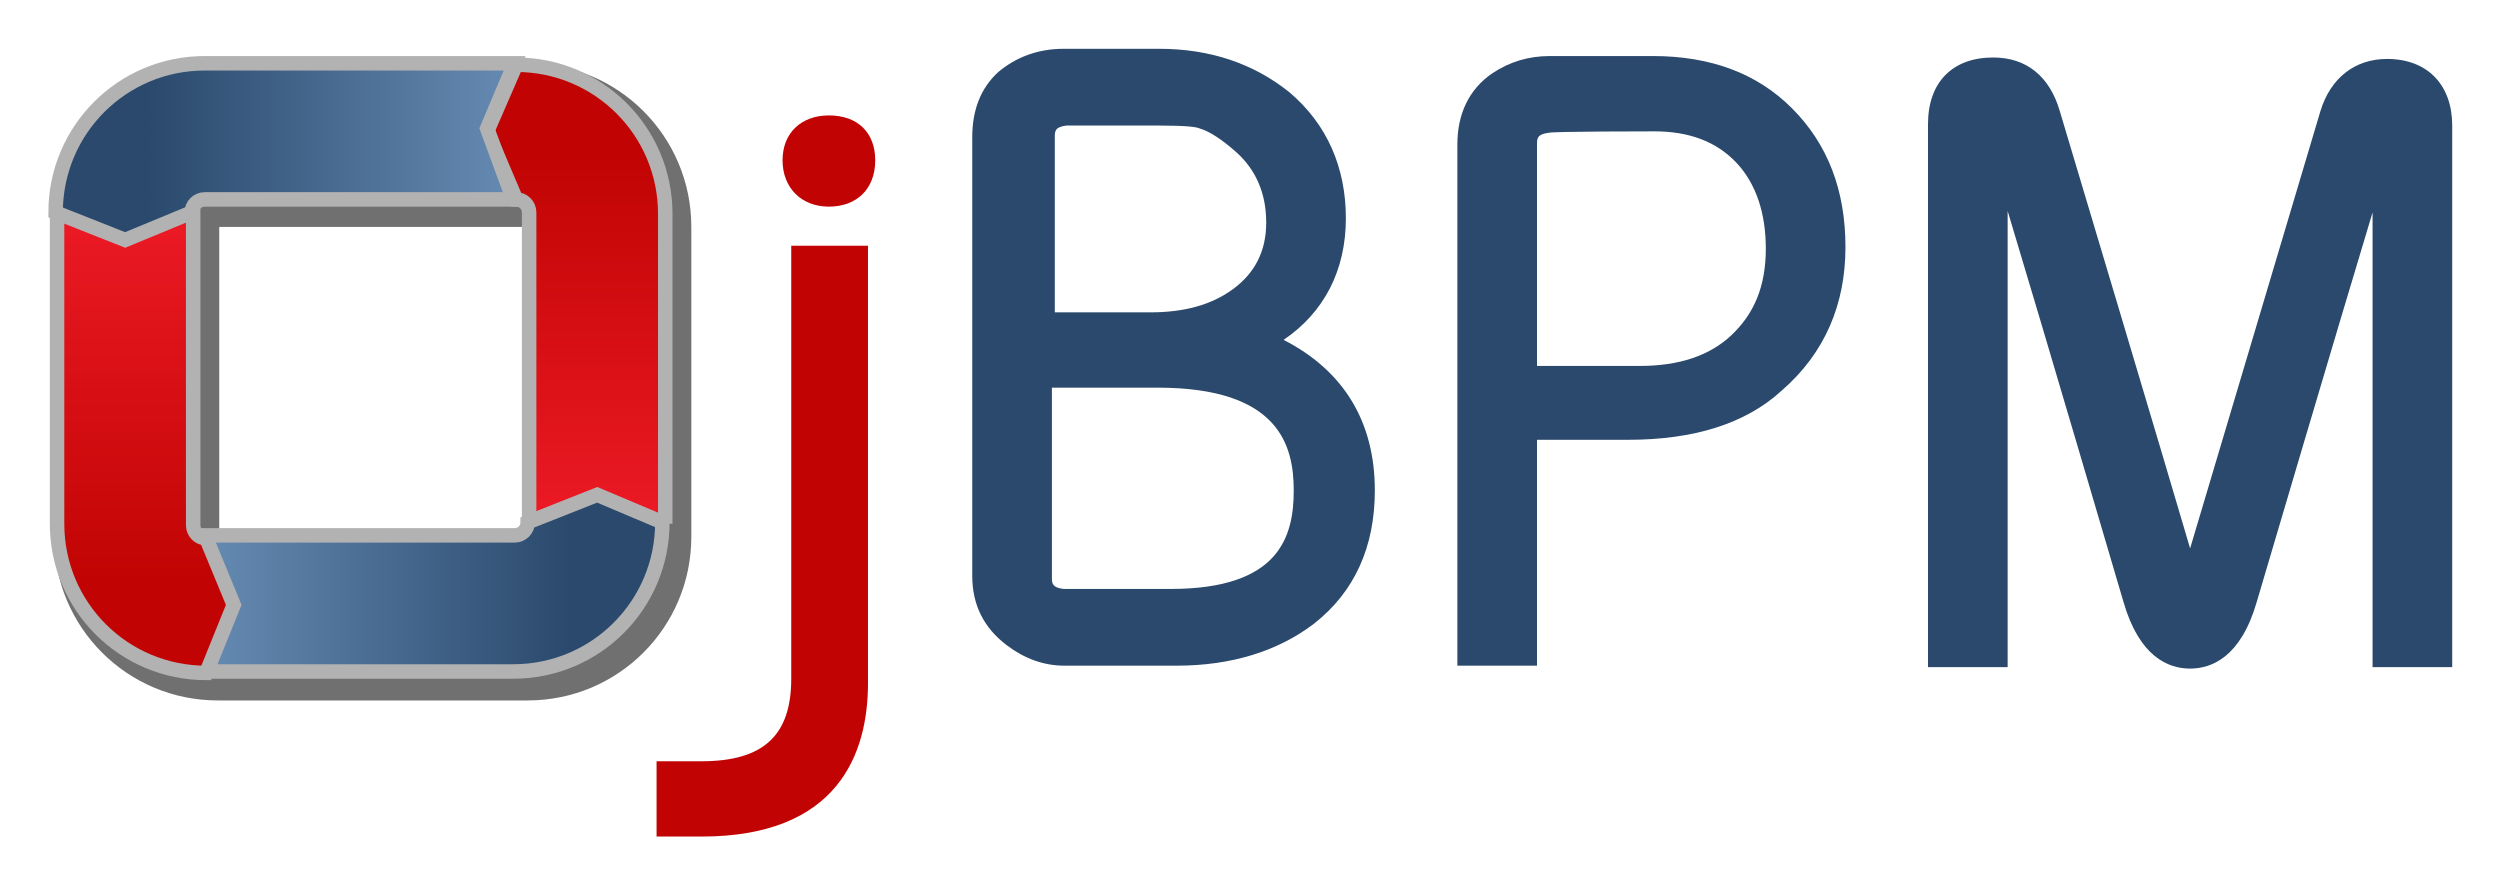 <svg xmlns="http://www.w3.org/2000/svg" role="img" viewBox="270.56 275.93 172.64 61.02"><title>Red Hat jBPM logo</title><style>svg {enable-background:new 0 0 792 612}</style><style>.st0{fill:#c10403}.st1{fill:#2a496c}</style><path d="M328.9 323c0 6.1-3.3 9.1-9.9 9.1h-1.5V330h1.5c5.2 0 7.7-2.4 7.7-7.2v-28.4h2.2V323zm.5-36c0 1.1-.5 1.6-1.6 1.6s-1.7-.5-1.7-1.6.5-1.6 1.7-1.6c1.1 0 1.6.6 1.6 1.6z" class="st0"/><path d="M325.2 292.8v30c0 3.9-1.9 5.7-6.2 5.7h-3.1v5.2h3.1c9.5 0 11.5-5.8 11.5-10.6v-30.2h-5.3zm-.6-5.8c0 1.9 1.3 3.2 3.2 3.2 1.9 0 3.2-1.2 3.2-3.2 0-1.9-1.2-3.1-3.2-3.1-1.9 0-3.2 1.2-3.2 3.1zm3.2 0s.1 0 0 0c.1 0 .1 0 0 0 .1 0 .1.1.1.1h-.1-.1v-.1h.1z" class="st0"/><path d="M350.6 279.3H344c-1.8 0-3.3.6-4.5 1.6-1.2 1.1-1.8 2.6-1.8 4.5v30.3c0 2 .8 3.6 2.4 4.8 1.2.9 2.5 1.4 4 1.4h7.7c3.8 0 7-1 9.5-2.9 2.8-2.2 4.2-5.3 4.2-9.2 0-4.8-2.2-8.3-6.3-10.4 2.8-1.9 4.3-4.8 4.3-8.4 0-3.5-1.3-6.5-3.9-8.7-2.5-2-5.5-3-9-3zm-8.7 38.8c-.8-.6-1.1-1.3-1.1-2.3v-30.3c0-1 .3-1.7.9-2.2.6-.6 1.4-.8 2.4-.8h6.6c2.8 0 5 .7 6.9 2.3 1.9 1.6 2.8 3.7 2.8 6.3 0 3.6-1.8 5.8-5.6 7.1l-5 1.7 5.1 1.2c5.1 1.2 7.5 4 7.5 8.7 0 2.9-1 5.2-3 6.7-1.9 1.5-4.4 2.3-7.6 2.3h-7.7c-.8 0-1.5-.2-2.2-.7z" class="st1"/><path d="M343.7 281.5h-.1c-2.2.3-3.5 1.7-3.5 3.9v15.2h9.7c2.9 0 5.4-.7 7.4-2.2 2.4-1.7 3.6-4.1 3.6-7.1 0-2.9-1-5.3-3-7.1-1.3-1.2-2.6-2-3.7-2.3-.8-.2-1.9-.3-3.6-.3h-6.8zm6.9 3.1c1.9 0 2.6.1 2.8.2.7.2 1.6.8 2.6 1.7 1.3 1.2 2 2.8 2 4.8s-.8 3.5-2.3 4.6c-1.5 1.1-3.4 1.6-5.7 1.6h-6.6v-12.1c0-.4 0-.7.8-.8h6.4z" class="st1"/><path d="M340.1 299.7v16.2c0 2.1 1.3 3.5 3.5 3.9h7.8c9.6 0 11.6-5.4 11.6-9.9 0-4.6-2.2-10.2-12.4-10.2h-10.5zm10.4 3c8.4 0 9.4 4 9.4 7.1 0 3.2-1 6.8-8.5 6.8H344c-.8-.1-.8-.4-.8-.8v-13.1h7.3z" class="st1"/><path d="M396.5 293c0 3.5-1.3 6.4-3.9 8.8-2.2 2-5.4 3-9.6 3h-7.8v15.6h-2.4v-34.5c0-1.6.6-2.8 1.8-3.6.9-.6 1.9-.9 3.1-.9h7.2c3.5 0 6.3 1.1 8.5 3.2 2 2.1 3.1 4.9 3.1 8.4zm-2.5 0c0-2.9-.8-5.2-2.4-6.9-1.7-1.8-3.9-2.7-6.8-2.7h-7.5c-1.5.2-2.2 1-2.2 2.4v16.8h8.6c3.1 0 5.5-.8 7.3-2.5 2-1.7 3-4 3-7.1z" class="st1"/><path d="M377.6 279.8c-1.5 0-2.8.4-4 1.2-1.6 1.1-2.4 2.8-2.4 4.9v36h5.5v-15.6h6.3c4.5 0 8.1-1.1 10.6-3.4 3-2.6 4.4-6 4.4-9.9 0-3.9-1.2-7.1-3.7-9.6-2.4-2.4-5.6-3.6-9.6-3.6h-7.1zm-3.3 6.1c0-1.4.6-2 1.1-2.4.6-.4 1.4-.7 2.2-.7h7.2c3.1 0 5.5.9 7.4 2.7 1.9 1.8 2.8 4.3 2.8 7.4 0 3.1-1.1 5.6-3.4 7.6-1.9 1.7-4.8 2.6-8.6 2.6h-8.7v-17.2z" class="st1"/><path d="M377.2 281.9h-.1c-2.2.3-3.5 1.7-3.5 3.9v18.3h10.2c3.4 0 6.2-1 8.3-2.9 2.2-2 3.4-4.8 3.4-8.3 0-3.3-.9-6-2.8-8-2-2.1-4.6-3.1-7.9-3.1h-7.6zm7.6 3.1c2.4 0 4.3.7 5.7 2.2 1.3 1.4 2 3.4 2 5.9 0 2.6-.8 4.5-2.4 6-1.5 1.4-3.6 2.1-6.3 2.1h-7.1v-15.3c0-.4 0-.7.8-.8.3-.1 7.3-.1 7.3-.1z" class="st1"/><path d="M438.4 320.3H436v-35.9c0-.6-.2-.9-.6-.9-.3 0-.6.3-.8.9L425 317c-.7 2.3-1.7 3.5-3.2 3.5-1.4 0-2.5-1.2-3.2-3.5l-9.6-32.5c-.2-.6-.4-.9-.8-.9s-.6.3-.6.9v36h-2.4v-35.9c0-2 1-3 3-3 1.6 0 2.6.9 3.1 2.6l9.8 33c.2.6.4.9.6.9.2 0 .4-.3.6-.9l9.9-33.1c.5-1.7 1.6-2.6 3.2-2.6 1.9 0 2.9 1 2.9 3v35.8z" class="st1"/><path d="M430.8 283.6s-7.6 25.5-9 30.2c-1.4-4.8-9-30.2-9-30.2-.7-2.4-2.3-3.7-4.6-3.7-2.8 0-4.5 1.7-4.5 4.6V322h5.5v-31.5c2.3 7.6 8 27 8 27 1.1 3.8 3.1 4.6 4.6 4.6 1.5 0 3.5-.8 4.6-4.6 0 0 5.7-19.3 8-26.9V322h5.5v-37.4c0-2.8-1.7-4.6-4.5-4.6-2.2 0-3.9 1.3-4.6 3.6z" class="st1"/><g><path fill="#707070" stroke="#707070" stroke-width="2" d="M285.6 281.3c-5.7 0-10.3 4.6-10.3 10.3V313c0 5.7 4.6 10.3 10.3 10.3H307c5.7 0 10.3-4.6 10.3-10.3v-21.4c0-5.7-4.6-10.3-10.3-10.3h-21.4zm-.9 31.6v-21.4c0-.5.4-.9.9-.9H307c.5 0 .9.4.9.9v21.4c0 .5-.4.9-.9.9h-21.4c-.5.1-.9-.4-.9-.9z"/></g><linearGradient id="SVGID_1_" x1="310.381" x2="310.381" y1="280.456" y2="312.087" gradientUnits="userSpaceOnUse"><stop offset=".2" stop-color="#c10403"/><stop offset="1" stop-color="#ec1a25"/></linearGradient><path fill="url(#SVGID_1_)" stroke="#b2b2b2" d="M316.5 312.1v-21.4c0-5.7-4.6-10.3-10.3-10.3l-2 4.6 2 4.7c.5 0 .9.4.9.9V312h9.4z"/><linearGradient id="SVGID_2_" x1="316.316" x2="284.685" y1="316.185" y2="316.185" gradientUnits="userSpaceOnUse"><stop offset=".2" stop-color="#2a496c"/><stop offset="1" stop-color="#668bb3"/></linearGradient><path fill="url(#SVGID_2_)" stroke="#b2b2b2" d="M284.7 322.3H306c5.7 0 10.3-4.6 10.3-10.3l-4.5-1.9-4.8 1.9c0 .5-.4.9-.9.9h-21.4v9.4z"/><linearGradient id="SVGID_3_" x1="280.585" x2="280.585" y1="322.354" y2="290.722" gradientUnits="userSpaceOnUse"><stop offset=".2" stop-color="#c10403"/><stop offset="1" stop-color="#ec1a25"/></linearGradient><path fill="url(#SVGID_3_)" stroke="#b2b2b2" d="M274.5 290.7v21.4c0 5.7 4.6 10.3 10.3 10.3l1.9-4.7-1.9-4.6c-.5 0-.9-.4-.9-.9v-21.4h-9.4z"/><linearGradient id="SVGID_4_" x1="274.416" x2="306.048" y1="286.313" y2="286.313" gradientUnits="userSpaceOnUse"><stop offset=".2" stop-color="#2a496c"/><stop offset="1" stop-color="#668bb3"/></linearGradient><path fill="url(#SVGID_4_)" stroke="#b2b2b2" d="M304.2 284.8l1.9-4.5h-21.4c-5.7 0-10.3 4.6-10.3 10.3l4.8 1.9 4.6-1.9c0-.5.4-.9.9-.9H306l-1.8-4.9z"/></svg>